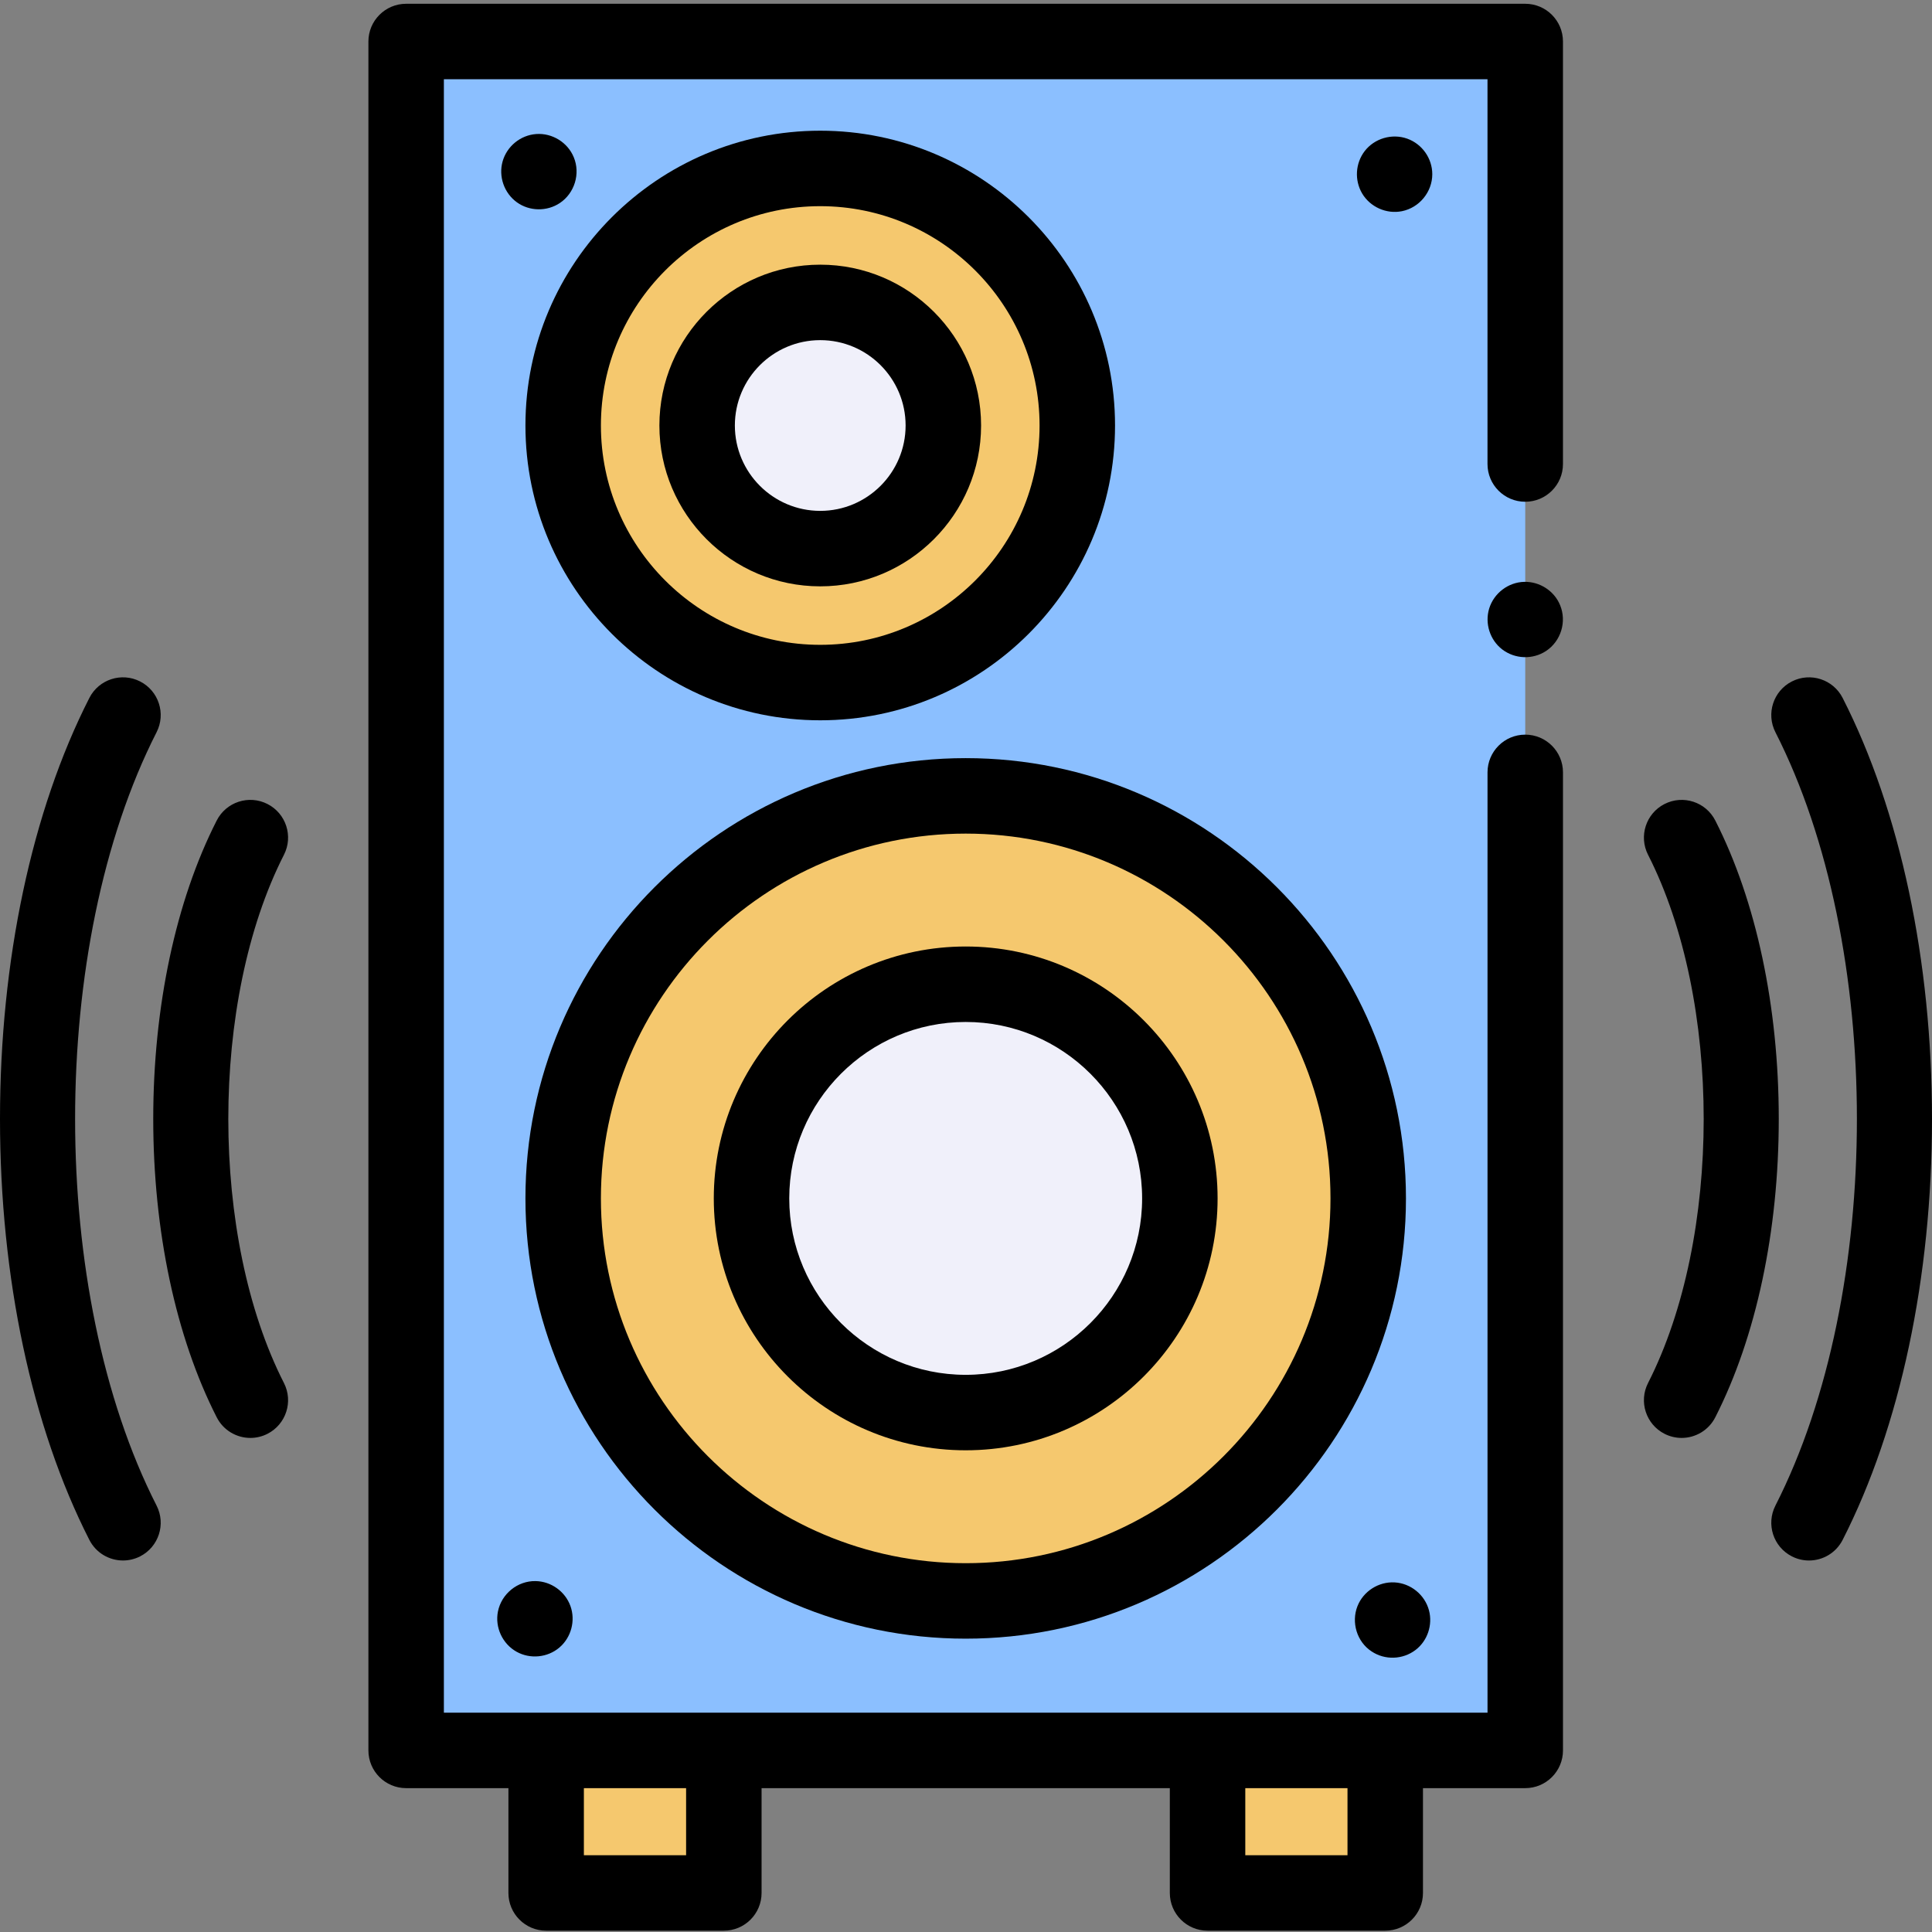 <svg height="512pt" viewBox="0 -1 512 512" width="512pt" xmlns="http://www.w3.org/2000/svg"><rect x="0" y="-1" width="512" height="512" fill="#808080" stroke="none"/><path d="m404.207 121.969v-111.969h-296.574v452.875h296.574v-259.188" fill="#8bbfff"/><g fill="#f5c86e"><path d="m144.734 462.875h47.09v37.777h-47.09zm0 0"/><path d="m320.016 462.875h47.086v37.777h-47.086zm0 0"/><path d="m362.594 316.59c0 58.91-47.762 106.672-106.672 106.672-58.914 0-106.676-47.762-106.676-106.672 0-58.914 47.762-106.676 106.676-106.676 58.91 0 106.672 47.762 106.672 106.676zm0 0"/></g><path d="m312.676 316.59c0 31.344-25.41 56.754-56.754 56.754-31.348 0-56.758-25.41-56.758-56.754 0-31.348 25.41-56.758 56.758-56.758 31.344 0 56.754 25.41 56.754 56.758zm0 0" fill="#f0f0fa"/><path d="m285.496 111.762c0 37.625-30.5 68.125-68.125 68.125s-68.125-30.5-68.125-68.125 30.5-68.125 68.125-68.125 68.125 30.5 68.125 68.125zm0 0" fill="#f5c86e"/><path d="m249.996 111.762c0 18.02-14.605 32.625-32.625 32.625-18.016 0-32.625-14.605-32.625-32.625 0-18.016 14.609-32.625 32.625-32.625 18.02 0 32.625 14.609 32.625 32.625zm0 0" fill="#f0f0fa"/><path d="m404.207 193.688c-5.523 0-10 4.477-10 10v249.188h-276.574v-432.875h276.57v101.969c0 5.523 4.48 10 10 10 5.523 0 10-4.477 10-10v-111.969c0-5.523-4.477-10-10-10h-296.57c-5.523 0-10 4.477-10 10v452.875c0 5.52 4.477 10 10 10h27.105v27.777c0 5.523 4.477 10 10 10h47.086c5.523 0 10-4.477 10-10v-27.777h108.191v27.777c0 5.523 4.477 10 10 10h47.086c5.523 0 10-4.477 10-10v-27.777h27.105c5.523 0 10-4.48 10-10v-259.188c0-5.523-4.477-10-10-10zm-222.383 296.965h-27.09v-17.777h27.09zm175.277 0h-27.086v-17.777h27.086zm0 0"/><path d="m379.57 45.156c0-4.184-2.691-7.992-6.629-9.406-4.023-1.441-8.703-.094-11.305 3.32-2.449 3.215-2.715 7.688-.668 11.172 2.121 3.617 6.449 5.551 10.559 4.727 4.625-.93 8.043-5.102 8.043-9.812zm0 0"/><path d="m363.488 436.645c3.535 2.359 8.262 2.191 11.637-.379 3.184-2.418 4.602-6.668 3.566-10.516-1.113-4.137-4.84-7.168-9.121-7.398-4.238-.23-8.277 2.359-9.832 6.305-1.691 4.305-.145 9.449 3.75 11.988zm0 0"/><path d="m255.922 433.262c64.332 0 116.672-52.34 116.672-116.672 0-64.336-52.34-116.676-116.672-116.676-64.336 0-116.676 52.34-116.676 116.676 0 64.332 52.34 116.672 116.676 116.672zm0-213.348c53.305 0 96.672 43.367 96.672 96.676 0 53.305-43.367 96.672-96.672 96.672-53.309 0-96.676-43.367-96.676-96.672 0-53.309 43.367-96.676 96.676-96.676zm0 0"/><path d="m131.961 426.047c-.844 4.215 1.199 8.605 4.953 10.691 3.598 2 8.184 1.547 11.324-1.117 3.141-2.664 4.332-7.137 2.934-11.008-1.398-3.867-5.113-6.531-9.227-6.609-4.785-.094-9.039 3.371-9.984 8.043zm0 0"/><path d="m152.051 40.664c-1.613-3.93-5.715-6.453-9.949-6.145-4.156.297-7.75 3.223-8.898 7.223-1.148 4.016.395 8.438 3.785 10.875 3.34 2.402 7.953 2.469 11.371.188 3.914-2.609 5.504-7.789 3.691-12.141zm0 0"/><path d="m255.922 383.344c36.809 0 66.754-29.945 66.754-66.754 0-36.812-29.945-66.758-66.754-66.758-36.812 0-66.762 29.945-66.762 66.758 0 36.809 29.949 66.754 66.762 66.754zm0-113.512c25.781 0 46.754 20.973 46.754 46.758 0 25.781-20.973 46.754-46.754 46.754-25.785 0-46.762-20.973-46.762-46.754 0-25.785 20.977-46.758 46.762-46.758zm0 0"/><path d="m413.438 159.367c-1.551-3.793-5.414-6.27-9.5-6.172-4.258.105-8.062 3.027-9.297 7.09-1.195 3.926.211 8.344 3.48 10.832 3.363 2.555 8.031 2.73 11.566.422 3.969-2.59 5.574-7.801 3.75-12.172zm0 0"/><path d="m217.371 189.887c43.078 0 78.125-35.047 78.125-78.125s-35.047-78.125-78.125-78.125-78.125 35.047-78.125 78.125 35.047 78.125 78.125 78.125zm0-136.25c32.051 0 58.125 26.074 58.125 58.125s-26.074 58.125-58.125 58.125c-32.051 0-58.125-26.074-58.125-58.125s26.074-58.125 58.125-58.125zm0 0"/><path d="m217.371 154.387c23.504 0 42.625-19.121 42.625-42.625 0-23.5-19.121-42.621-42.625-42.621s-42.625 19.121-42.625 42.621c0 23.504 19.121 42.625 42.625 42.625zm0-65.246c12.477 0 22.625 10.145 22.625 22.621 0 12.477-10.148 22.625-22.625 22.625-12.473 0-22.625-10.148-22.625-22.625 0-12.477 10.152-22.621 22.625-22.621zm0 0"/><path d="m454.566 216.441c-2.508-4.922-8.527-6.875-13.449-4.371-4.922 2.508-6.879 8.531-4.371 13.449 19.668 38.602 19.668 101.406 0 140.004-2.508 4.922-.551 10.945 4.371 13.453 1.453.738 3.004 1.09 4.531 1.09 3.641 0 7.152-1.996 8.918-5.461 10.848-21.293 16.824-49.375 16.824-79.082 0-29.707-5.977-57.793-16.824-79.082zm0 0"/><path d="m488.32 183.961c-2.508-4.922-8.531-6.875-13.449-4.371-4.922 2.508-6.879 8.527-4.371 13.449 28.797 56.512 28.797 148.457 0 204.969-2.508 4.922-.551 10.941 4.371 13.449 1.453.742 3.004 1.094 4.531 1.094 3.641 0 7.152-1.996 8.918-5.465 15.27-29.965 23.68-69.586 23.68-111.562 0-41.977-8.41-81.598-23.68-111.562zm0 0"/><path d="m70.883 212.07c-4.922-2.508-10.941-.551-13.449 4.371-10.848 21.289-16.824 49.375-16.824 79.082 0 29.707 5.977 57.789 16.824 79.082 1.766 3.465 5.277 5.461 8.918 5.461 1.527 0 3.078-.352 4.531-1.09 4.922-2.508 6.879-8.531 4.371-13.453-19.668-38.598-19.668-101.402 0-140.004 2.508-4.918.551-10.941-4.371-13.449zm0 0"/><path d="m41.5 193.039c2.508-4.922.551-10.941-4.371-13.449-4.922-2.508-10.941-.551-13.449 4.371-15.27 29.965-23.68 69.586-23.68 111.562 0 41.977 8.41 81.598 23.68 111.562 1.766 3.469 5.273 5.461 8.918 5.461 1.527 0 3.078-.352 4.531-1.09 4.922-2.508 6.879-8.531 4.371-13.449-28.797-56.512-28.797-148.457 0-204.969zm0 0"/></svg>